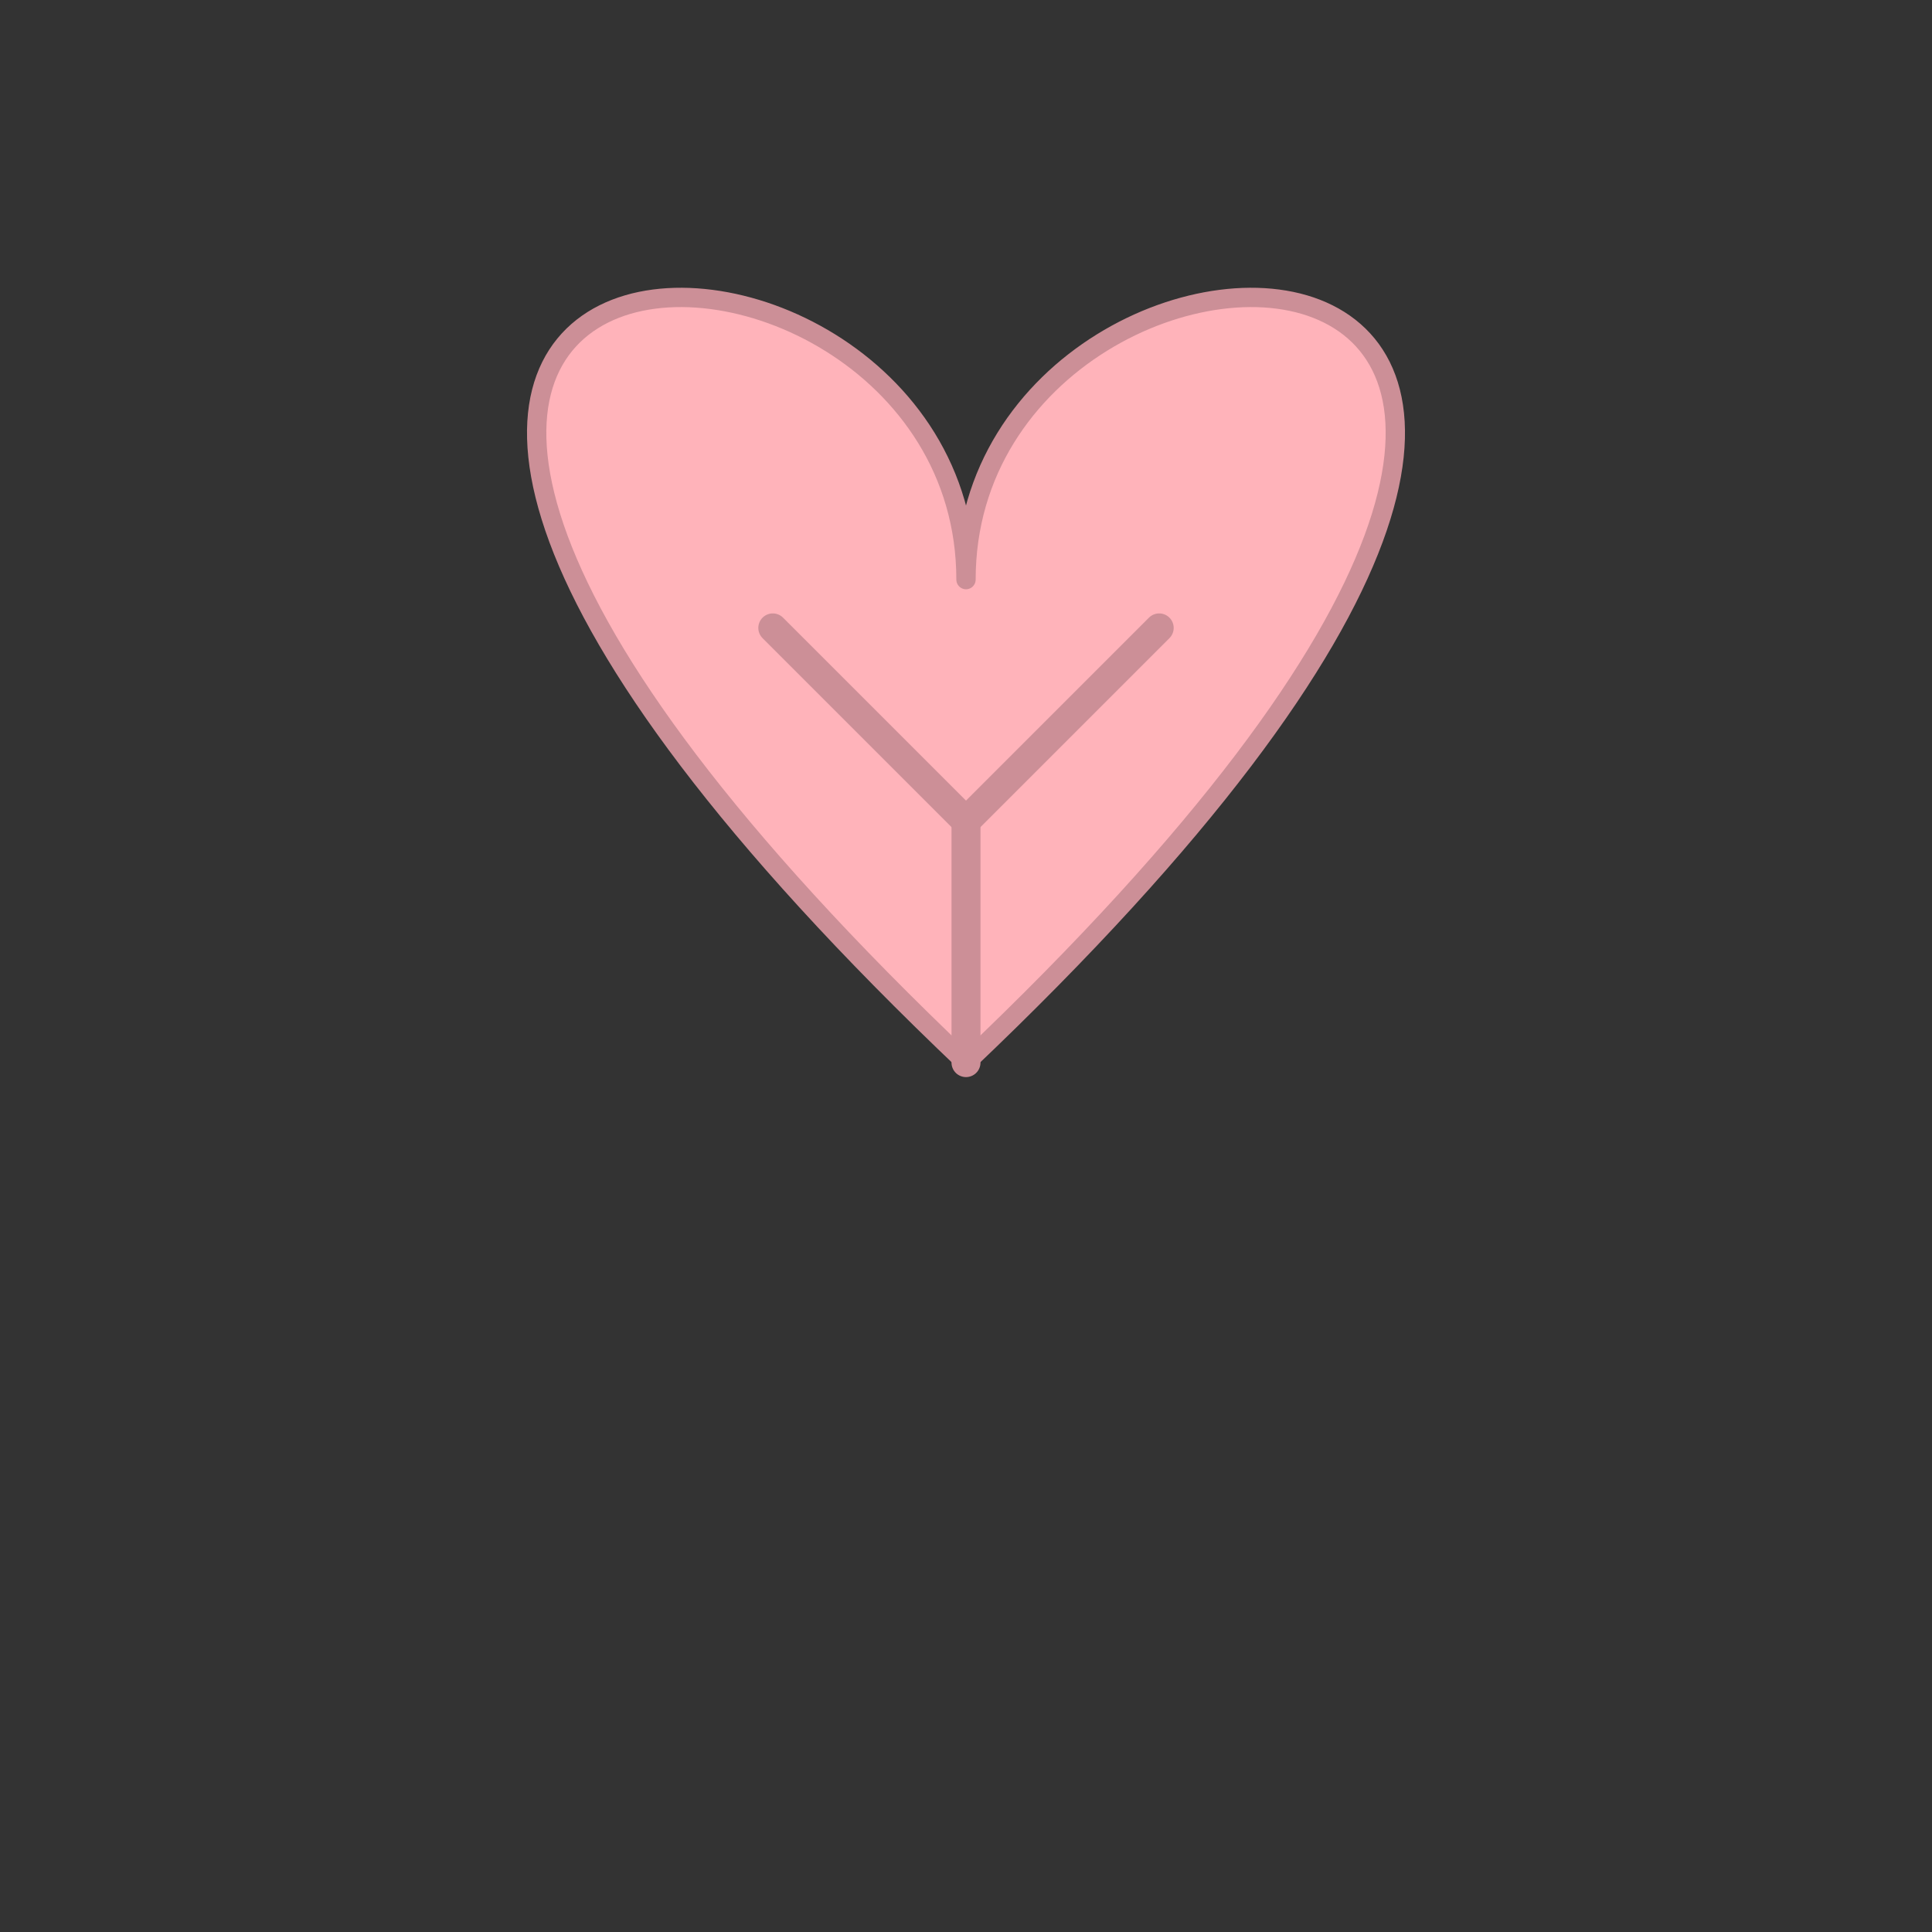 <svg xmlns="http://www.w3.org/2000/svg" viewBox="0 0 400 400" width="400" height="400">
    <rect x="0" y="0" width="400" height="400" fill="#333333" stroke="none"/>
    <defs>
        <style>
            * {
            transform-box: fill-box;
            transform-origin: bottom center;
            }
        </style>
        <!-- define one leaf as a more voluptuous heart with inheriting stroke -->
        <symbol id="leaf">
            <path
                    d="M200,120
                   C200,30 400,30 200,220
                   C0,30 200,30 200,120 Z"
                    stroke-width="4"
                    stroke-linejoin="round" stroke-linecap="round"/>
            <g stroke-linecap="round">
                <!-- Y stems inherit the stroke color from the use -->
                <line x1="200" y1="220" x2="200" y2="170" stroke-width="6"/>
                <line x1="200" y1="170" x2="160" y2="130" stroke-width="6"/>
                <line x1="200" y1="170" x2="240" y2="130" stroke-width="6"/>
            </g>
        </symbol>
    </defs>

    <!-- group all leaves -->
    <g id="clover">
        <!-- Four leaves with distinct fill and stroke colors -->
        <use href="#leaf" transform="rotate(0)" fill="#FFB3BA" stroke="#CC8F97"/>
        <use href="#leaf" transform="rotate(90)" fill="#BAE1FF" stroke="#8AA0CC"/>
        <use href="#leaf" transform="rotate(180)" fill="#BAFFC9" stroke="#8AC0A0"/>
        <use href="#leaf" transform="rotate(270)" fill="#FFFFBA" stroke="#CCCC97"/>
    </g>
</svg>
